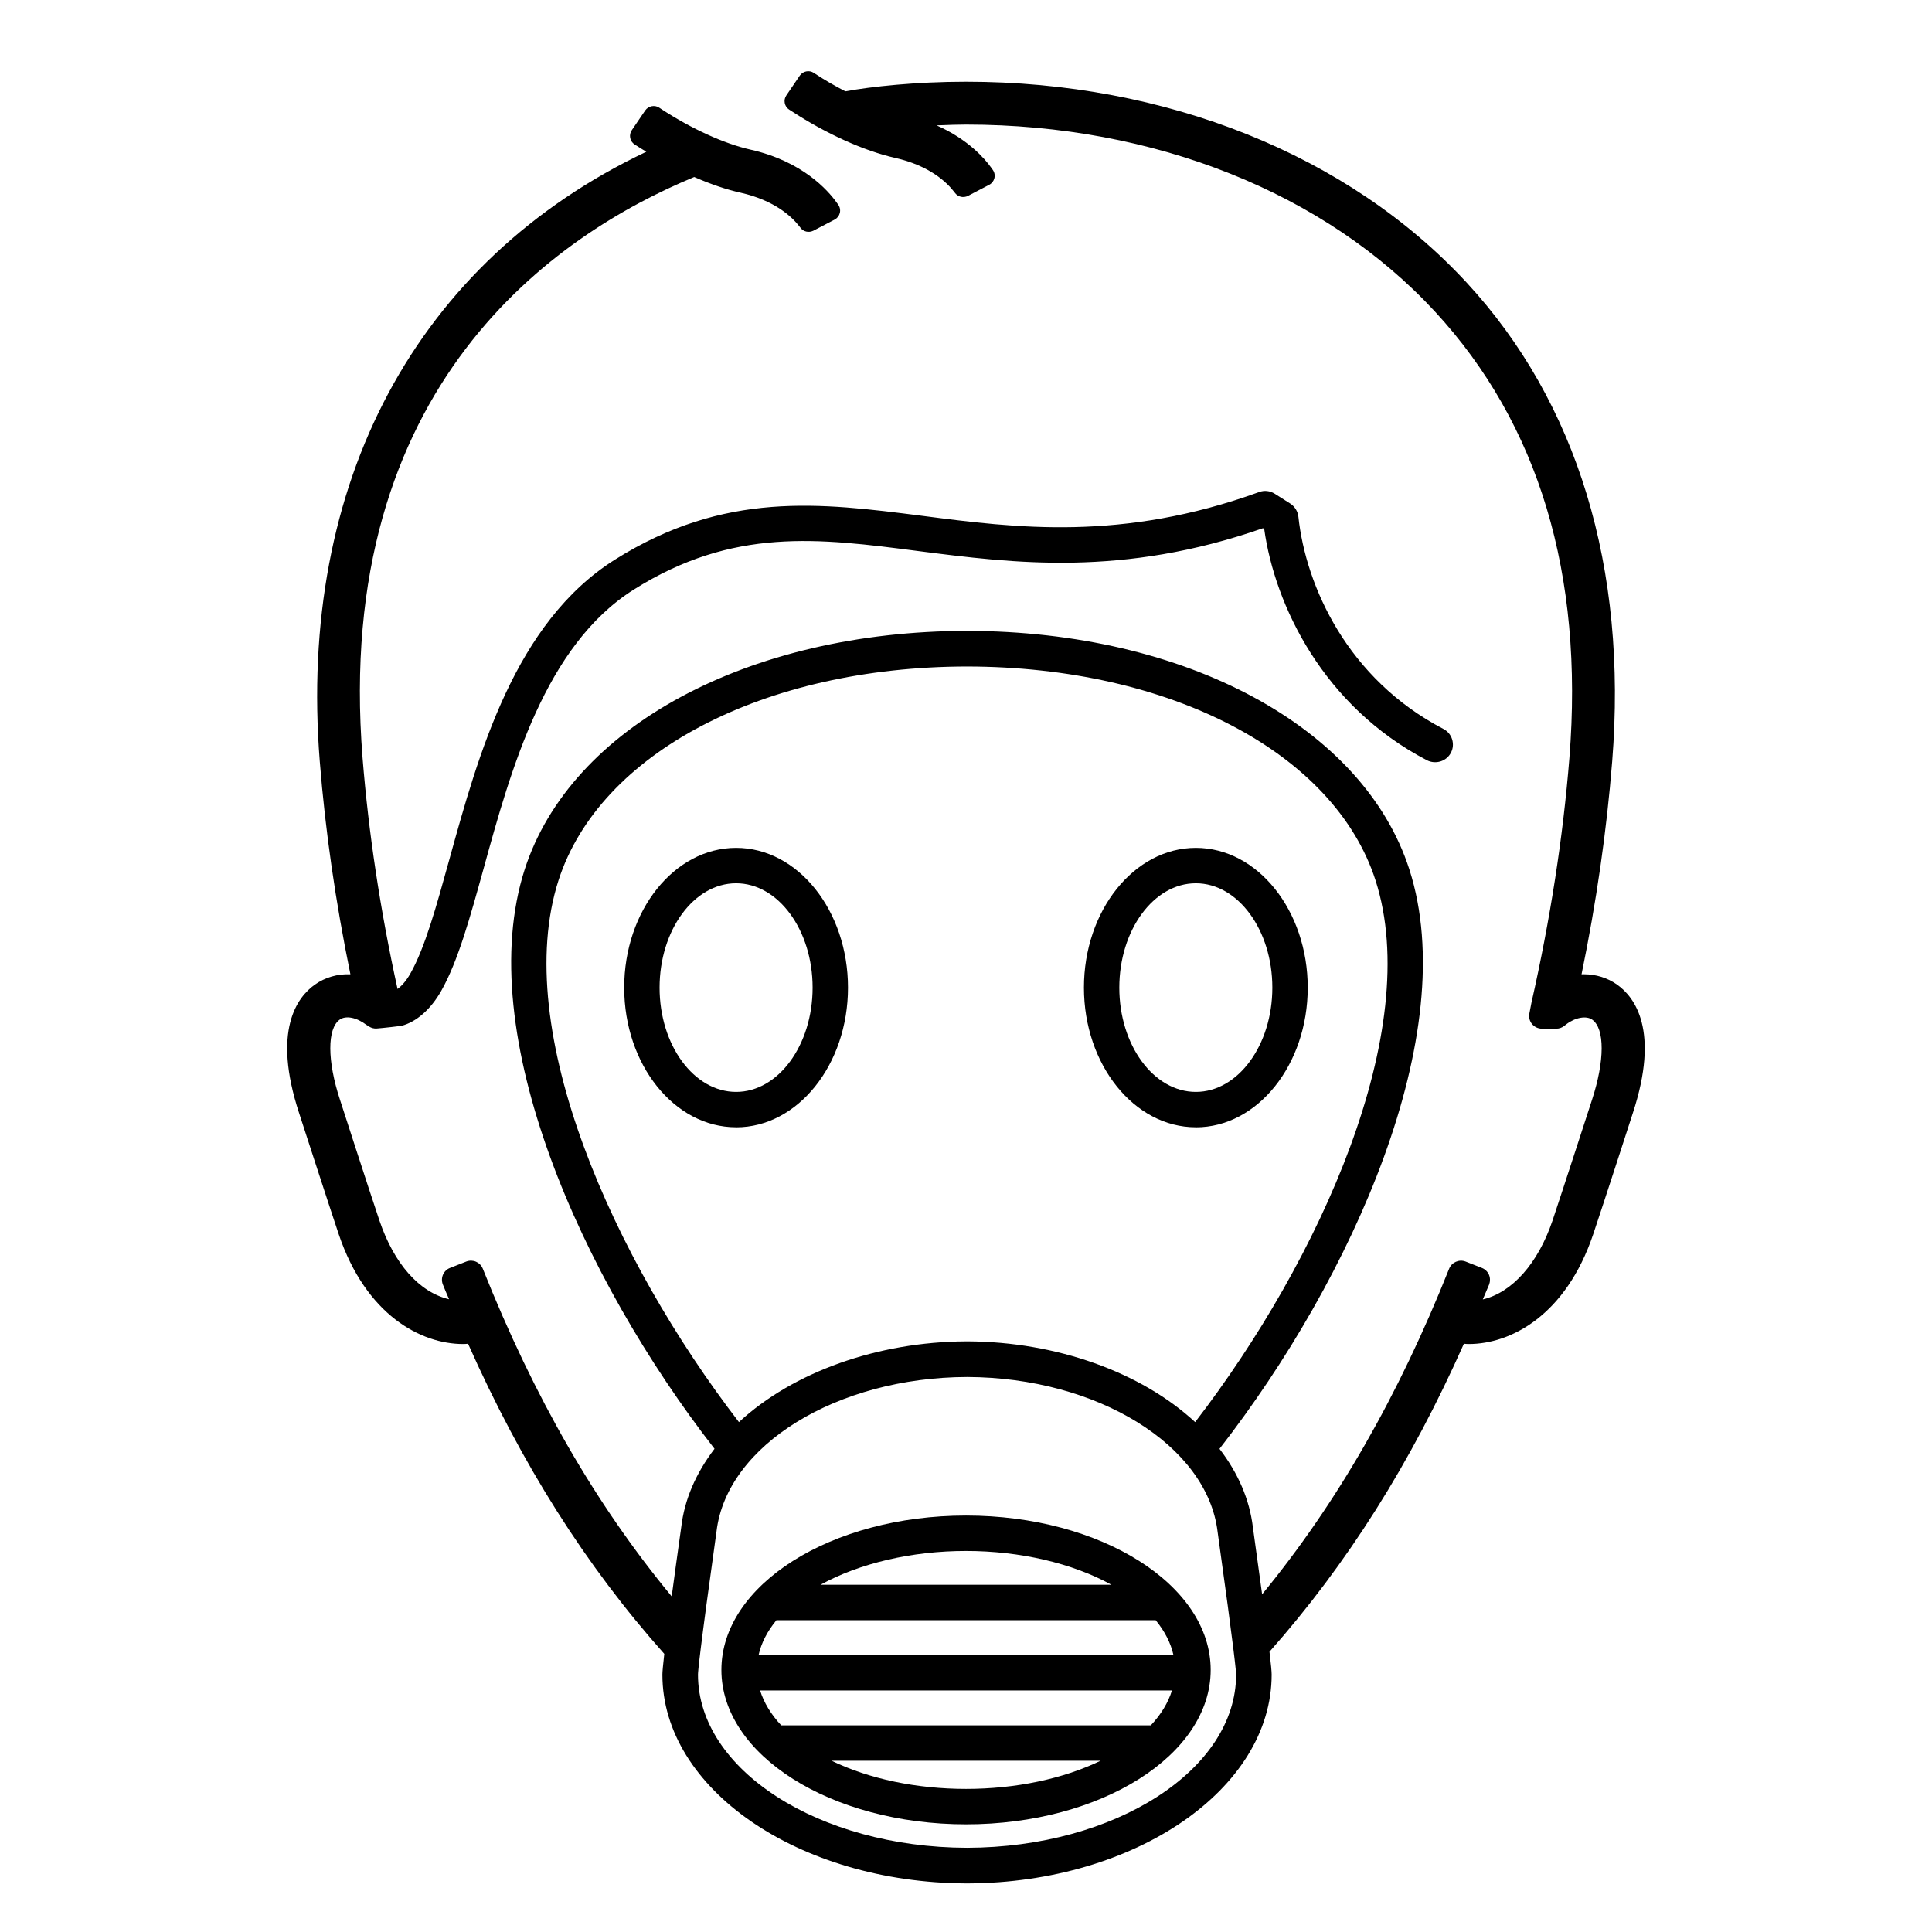 <svg xmlns="http://www.w3.org/2000/svg" width="48" height="48" viewBox="0 0 48 48">
    <g fill="none" fill-rule="evenodd">
        <path d="M0 48L48 48 48 0 0 0z"/>
        <g fill="#000000">
            <path d="M22.763 20.682c1.048 0 1.901 1.163 1.901 2.592s-.853 2.591-1.9 2.591c-1.05 0-1.902-1.162-1.902-2.59 0-1.43.853-2.593 1.901-2.593m0 6.063c1.533 0 2.78-1.557 2.78-3.47 0-1.915-1.247-3.473-2.78-3.473-1.532 0-2.78 1.558-2.78 3.472s1.248 3.47 2.78 3.47M11.341 20.682c1.048 0 1.901 1.163 1.901 2.592s-.853 2.591-1.9 2.591c-1.05 0-1.902-1.162-1.902-2.59 0-1.43.853-2.593 1.901-2.593m0 6.063c1.533 0 2.78-1.557 2.78-3.47 0-1.915-1.247-3.473-2.78-3.473-1.533 0-2.78 1.558-2.78 3.472s1.247 3.47 2.78 3.47M13.438 38.11c.97-.535 2.27-.84 3.615-.84 1.344 0 2.645.305 3.614.84h-7.229zM11.9 39.856c.067-.299.216-.59.443-.866h9.422c.227.276.375.567.442.866H11.899zm8.496 2.627c-.938.452-2.113.699-3.342.699-1.23 0-2.405-.247-3.341-.7h6.683zm1.774-1.747c-.094.303-.27.595-.526.867h-9.181c-.255-.272-.431-.564-.526-.867H22.17zm-5.116 3.326c3.351 0 6.078-1.72 6.078-3.836 0-2.115-2.727-3.836-6.078-3.836-3.352 0-6.078 1.72-6.078 3.836 0 2.115 2.726 3.836 6.078 3.836z" transform="translate(6.947 1.263)"/>
            <path d="M10.855 36.782v-.001c.256-2.14 2.99-3.824 6.224-3.833 3.234.01 5.968 1.698 6.225 3.847.427 3.05.46 3.487.46 3.547 0 2.364-3 4.294-6.685 4.303-3.686-.009-6.685-1.94-6.685-4.303 0-.061.032-.498.461-3.56m6.223-21.486c5.05.007 9.128 2.143 10.15 5.314 1.197 3.725-1.382 9.431-4.482 13.459-1.346-1.245-3.448-1.994-5.641-2.006h-.053c-2.193.012-4.295.76-5.64 2.006-3.1-4.028-5.68-9.734-4.483-13.46 1.022-3.17 5.1-5.306 10.15-5.313m16.149 7.903c-.236-.168-.524-.257-.823-.257l-.059.001c.367-1.781.624-3.56.761-5.289.384-4.808-.866-8.922-3.616-11.896C26.559 2.586 22.025.767 17.053.767c-1.247 0-2.362.122-2.998.239-.282-.148-.516-.283-.733-.426L13.27.546c-.113-.074-.269-.043-.347.07l-.333.49c-.039.056-.053.125-.04.191.013.068.053.127.11.163l.053.034c.864.566 1.805.991 2.581 1.166.857.194 1.28.606 1.458.835l.033.042c.074.094.204.121.314.068l.532-.278c.064-.033.11-.094.127-.163.018-.072.004-.147-.04-.207l-.042-.059c-.15-.209-.564-.698-1.353-1.046.274-.012.555-.02.73-.02 4.68 0 8.927 1.695 11.654 4.649 2.578 2.793 3.7 6.524 3.337 11.089-.157 1.965-.475 4.01-.943 6.08l-.052.271c-.017.092.007.186.067.258.06.072.15.115.243.115h.361c.07 0 .135-.023.193-.066l.057-.045c.22-.168.495-.217.641-.113.315.222.312 1.023-.005 1.992 0 0-.748 2.307-.981 3-.36 1.064-1.001 1.786-1.732 1.959l.014-.035.021-.048c.041-.095.082-.19.123-.29.028-.078.027-.165-.005-.24-.033-.076-.096-.138-.175-.169l-.408-.16c-.16-.06-.341.019-.406.177-1.267 3.18-2.788 5.828-4.647 8.091-.065-.474-.14-1.03-.23-1.671-.082-.678-.36-1.332-.829-1.943 3.298-4.237 6.03-10.318 4.717-14.395-1.138-3.537-5.554-5.919-10.99-5.927-5.435.008-9.851 2.39-10.989 5.927-1.312 4.076 1.419 10.158 4.716 14.394-.468.613-.747 1.266-.826 1.94-.094.666-.173 1.24-.238 1.727-1.883-2.278-3.42-4.944-4.694-8.144-.066-.16-.244-.237-.407-.176l-.407.16c-.079.03-.142.093-.175.17-.032.075-.033.163-.003.24.046.116.095.228.143.34.004.009.009.018.012.028-.74-.174-1.367-.882-1.73-1.956-.239-.706-.98-3-.98-3-.319-.969-.32-1.77-.006-1.992.152-.107.417-.056.664.131l.067.043c.058.035.12.052.189.047.154-.011.594-.062.614-.067.368-.094.73-.41.99-.873.414-.734.708-1.8 1.05-3.033.68-2.47 1.53-5.543 3.728-6.93 2.467-1.555 4.598-1.28 7.065-.96 2.379.305 5.073.652 8.571-.567l.03.02c.267 1.903 1.467 4.403 4.046 5.747.216.108.481.025.592-.187.055-.104.065-.223.03-.336-.035-.111-.112-.203-.217-.257-2.373-1.237-3.416-3.535-3.602-5.273-.014-.132-.09-.254-.202-.326l-.386-.245c-.118-.073-.257-.09-.385-.042-3.407 1.234-6.048.893-8.377.591-2.522-.322-4.906-.627-7.635 1.092-2.484 1.567-3.384 4.822-4.11 7.45-.324 1.172-.604 2.185-.964 2.824-.12.216-.242.33-.322.39-.43-1.955-.721-3.885-.869-5.738-.74-9.281 4.832-13.023 8.22-14.427l.02-.008c.413.18.801.312 1.153.39.857.194 1.28.606 1.458.835l.032.04c.073.096.203.124.315.07l.532-.278c.064-.034.11-.094.127-.163.018-.071.003-.147-.04-.207l-.042-.058c-.213-.297-.847-1.02-2.14-1.31-.65-.147-1.458-.514-2.214-1.008l-.05-.033c-.113-.076-.269-.046-.349.068l-.333.49c-.039.056-.053.126-.04.193.013.067.053.126.11.162l.053.034c.078.051.159.1.238.147C3.4 5.218.446 10.732.998 17.655c.136 1.713.392 3.492.761 5.288-.317-.014-.628.076-.881.255-.437.309-1.07 1.135-.393 3.195 0 0 .742 2.29.984 3.009.679 2.01 2.043 2.727 3.093 2.727.04 0 .077-.003.12-.007 1.332 2.998 2.928 5.519 4.875 7.705-.032.282-.047.446-.047.515 0 2.841 3.383 5.168 7.543 5.188h.052c4.159-.02 7.542-2.347 7.542-5.188 0-.074-.016-.255-.054-.568 1.927-2.175 3.508-4.678 4.83-7.652.04.004.08.007.12.007 1.05 0 2.415-.716 3.093-2.728.263-.779.983-3.006.983-3.006.677-2.062.046-2.888-.391-3.196" transform="translate(6.947 1.263)"/>
        </g>
    </g>
</svg>

